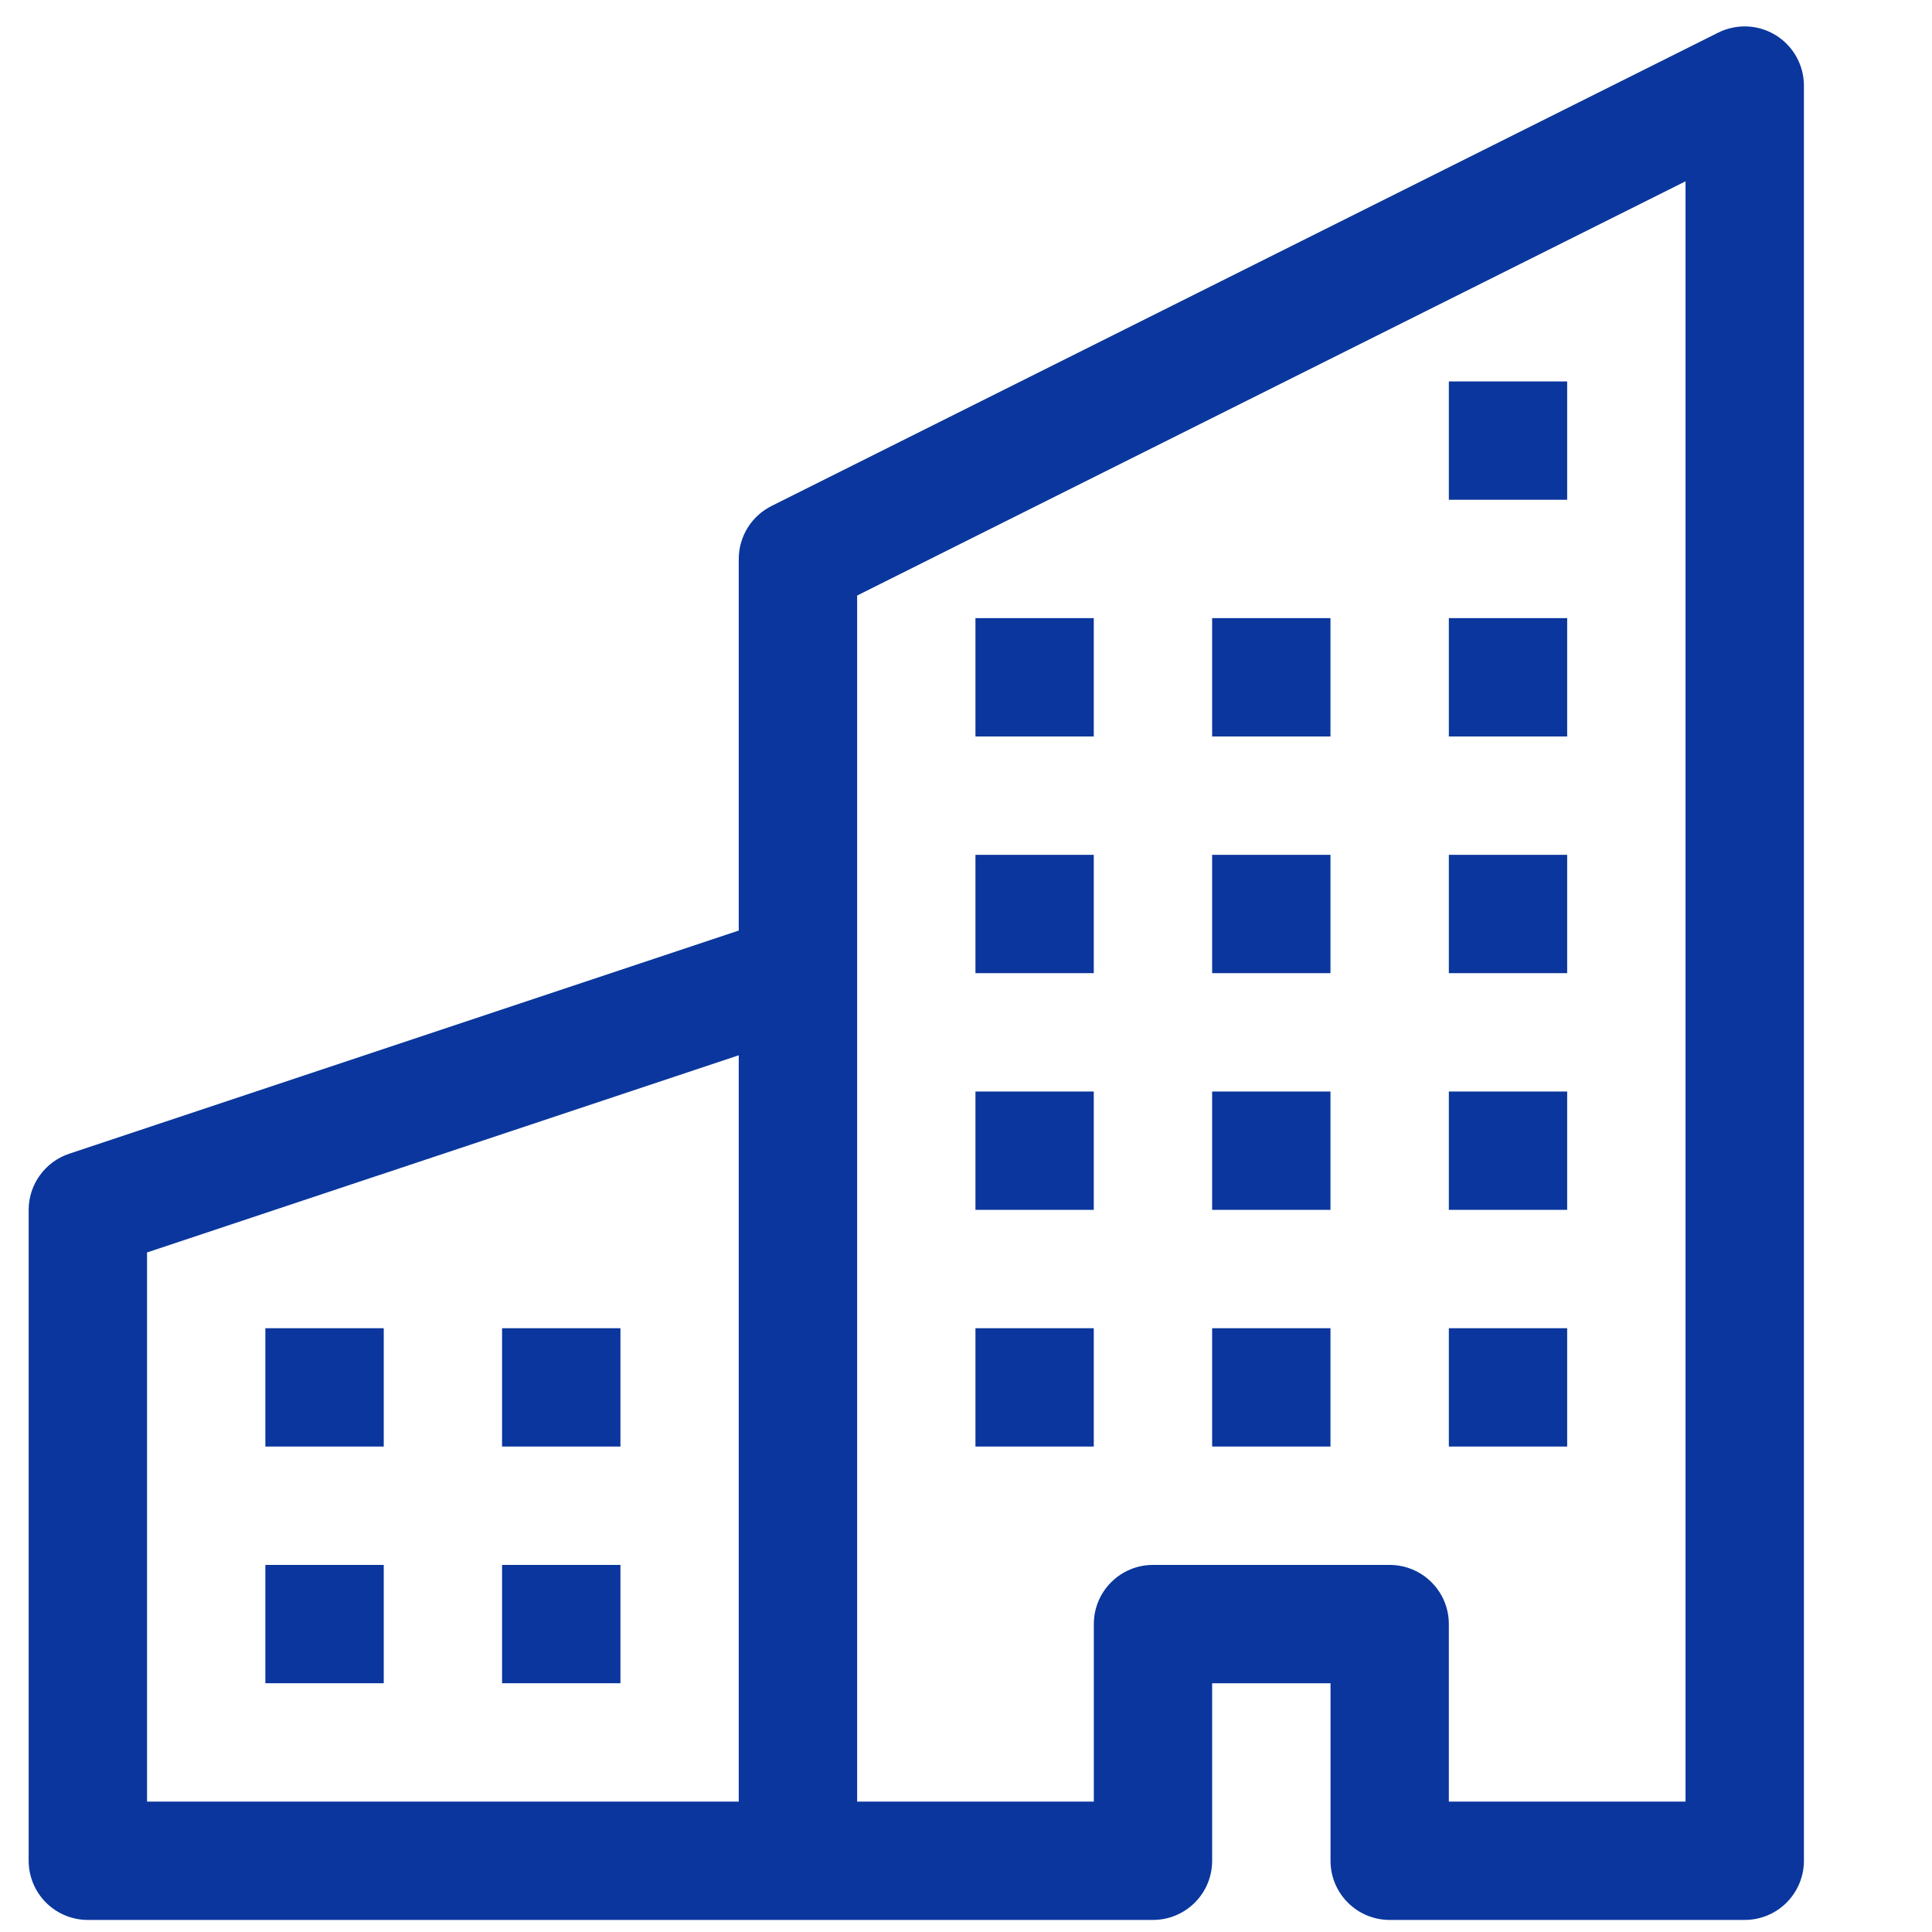 <svg width="37" height="37" viewBox="0 0 37 37" fill="none" xmlns="http://www.w3.org/2000/svg">
<g clip-path="url(#clip0)">
<path fill-rule="evenodd" clip-rule="evenodd" d="M34.009 0.675C34.174 0.777 34.309 0.919 34.403 1.087C34.497 1.256 34.547 1.446 34.547 1.639V35.636C34.547 35.936 34.427 36.225 34.215 36.437C34.002 36.65 33.714 36.769 33.413 36.769H26.614C26.313 36.769 26.025 36.65 25.813 36.437C25.6 36.225 25.481 35.936 25.481 35.636V32.236H23.214V35.636C23.214 35.936 23.095 36.225 22.882 36.437C22.67 36.65 22.381 36.769 22.081 36.769H1.683C1.382 36.769 1.094 36.65 0.881 36.437C0.669 36.225 0.549 35.936 0.549 35.636V23.17C0.549 22.932 0.624 22.701 0.764 22.508C0.903 22.315 1.099 22.171 1.324 22.096L14.148 17.821V10.704C14.148 10.494 14.207 10.288 14.317 10.109C14.428 9.93 14.586 9.786 14.774 9.691L32.906 0.625C33.079 0.539 33.271 0.498 33.464 0.507C33.657 0.515 33.845 0.574 34.009 0.675ZM14.148 20.21L2.816 23.986V34.503H14.148V20.21ZM16.415 34.503H20.948V31.103C20.948 30.802 21.067 30.514 21.28 30.302C21.492 30.089 21.78 29.97 22.081 29.97H26.614C26.914 29.97 27.203 30.089 27.415 30.302C27.628 30.514 27.747 30.802 27.747 31.103V34.503H32.28V3.472L16.415 11.405V34.503Z" fill="#0A369D"/>
<path d="M5.082 25.437H7.349V27.703H5.082V25.437ZM9.615 25.437H11.882V27.703H9.615V25.437ZM5.082 29.97H7.349V32.236H5.082V29.97ZM9.615 29.97H11.882V32.236H9.615V29.97ZM18.681 20.904H20.947V23.17H18.681V20.904ZM23.214 20.904H25.48V23.17H23.214V20.904ZM18.681 25.437H20.947V27.703H18.681V25.437ZM23.214 25.437H25.48V27.703H23.214V25.437ZM27.747 20.904H30.013V23.17H27.747V20.904ZM27.747 25.437H30.013V27.703H27.747V25.437ZM18.681 16.371H20.947V18.637H18.681V16.371ZM23.214 16.371H25.48V18.637H23.214V16.371ZM27.747 16.371H30.013V18.637H27.747V16.371ZM18.681 11.838H20.947V14.104H18.681V11.838ZM23.214 11.838H25.48V14.104H23.214V11.838ZM27.747 11.838H30.013V14.104H27.747V11.838ZM27.747 7.305H30.013V9.571H27.747V7.305Z" fill="#0A369D"/>
</g>
<defs>
<clipPath id="clip0">
<rect width="36.264" height="36.264" fill="white" transform="translate(0.549 0.505)"/>
</clipPath>
</defs>
</svg>

